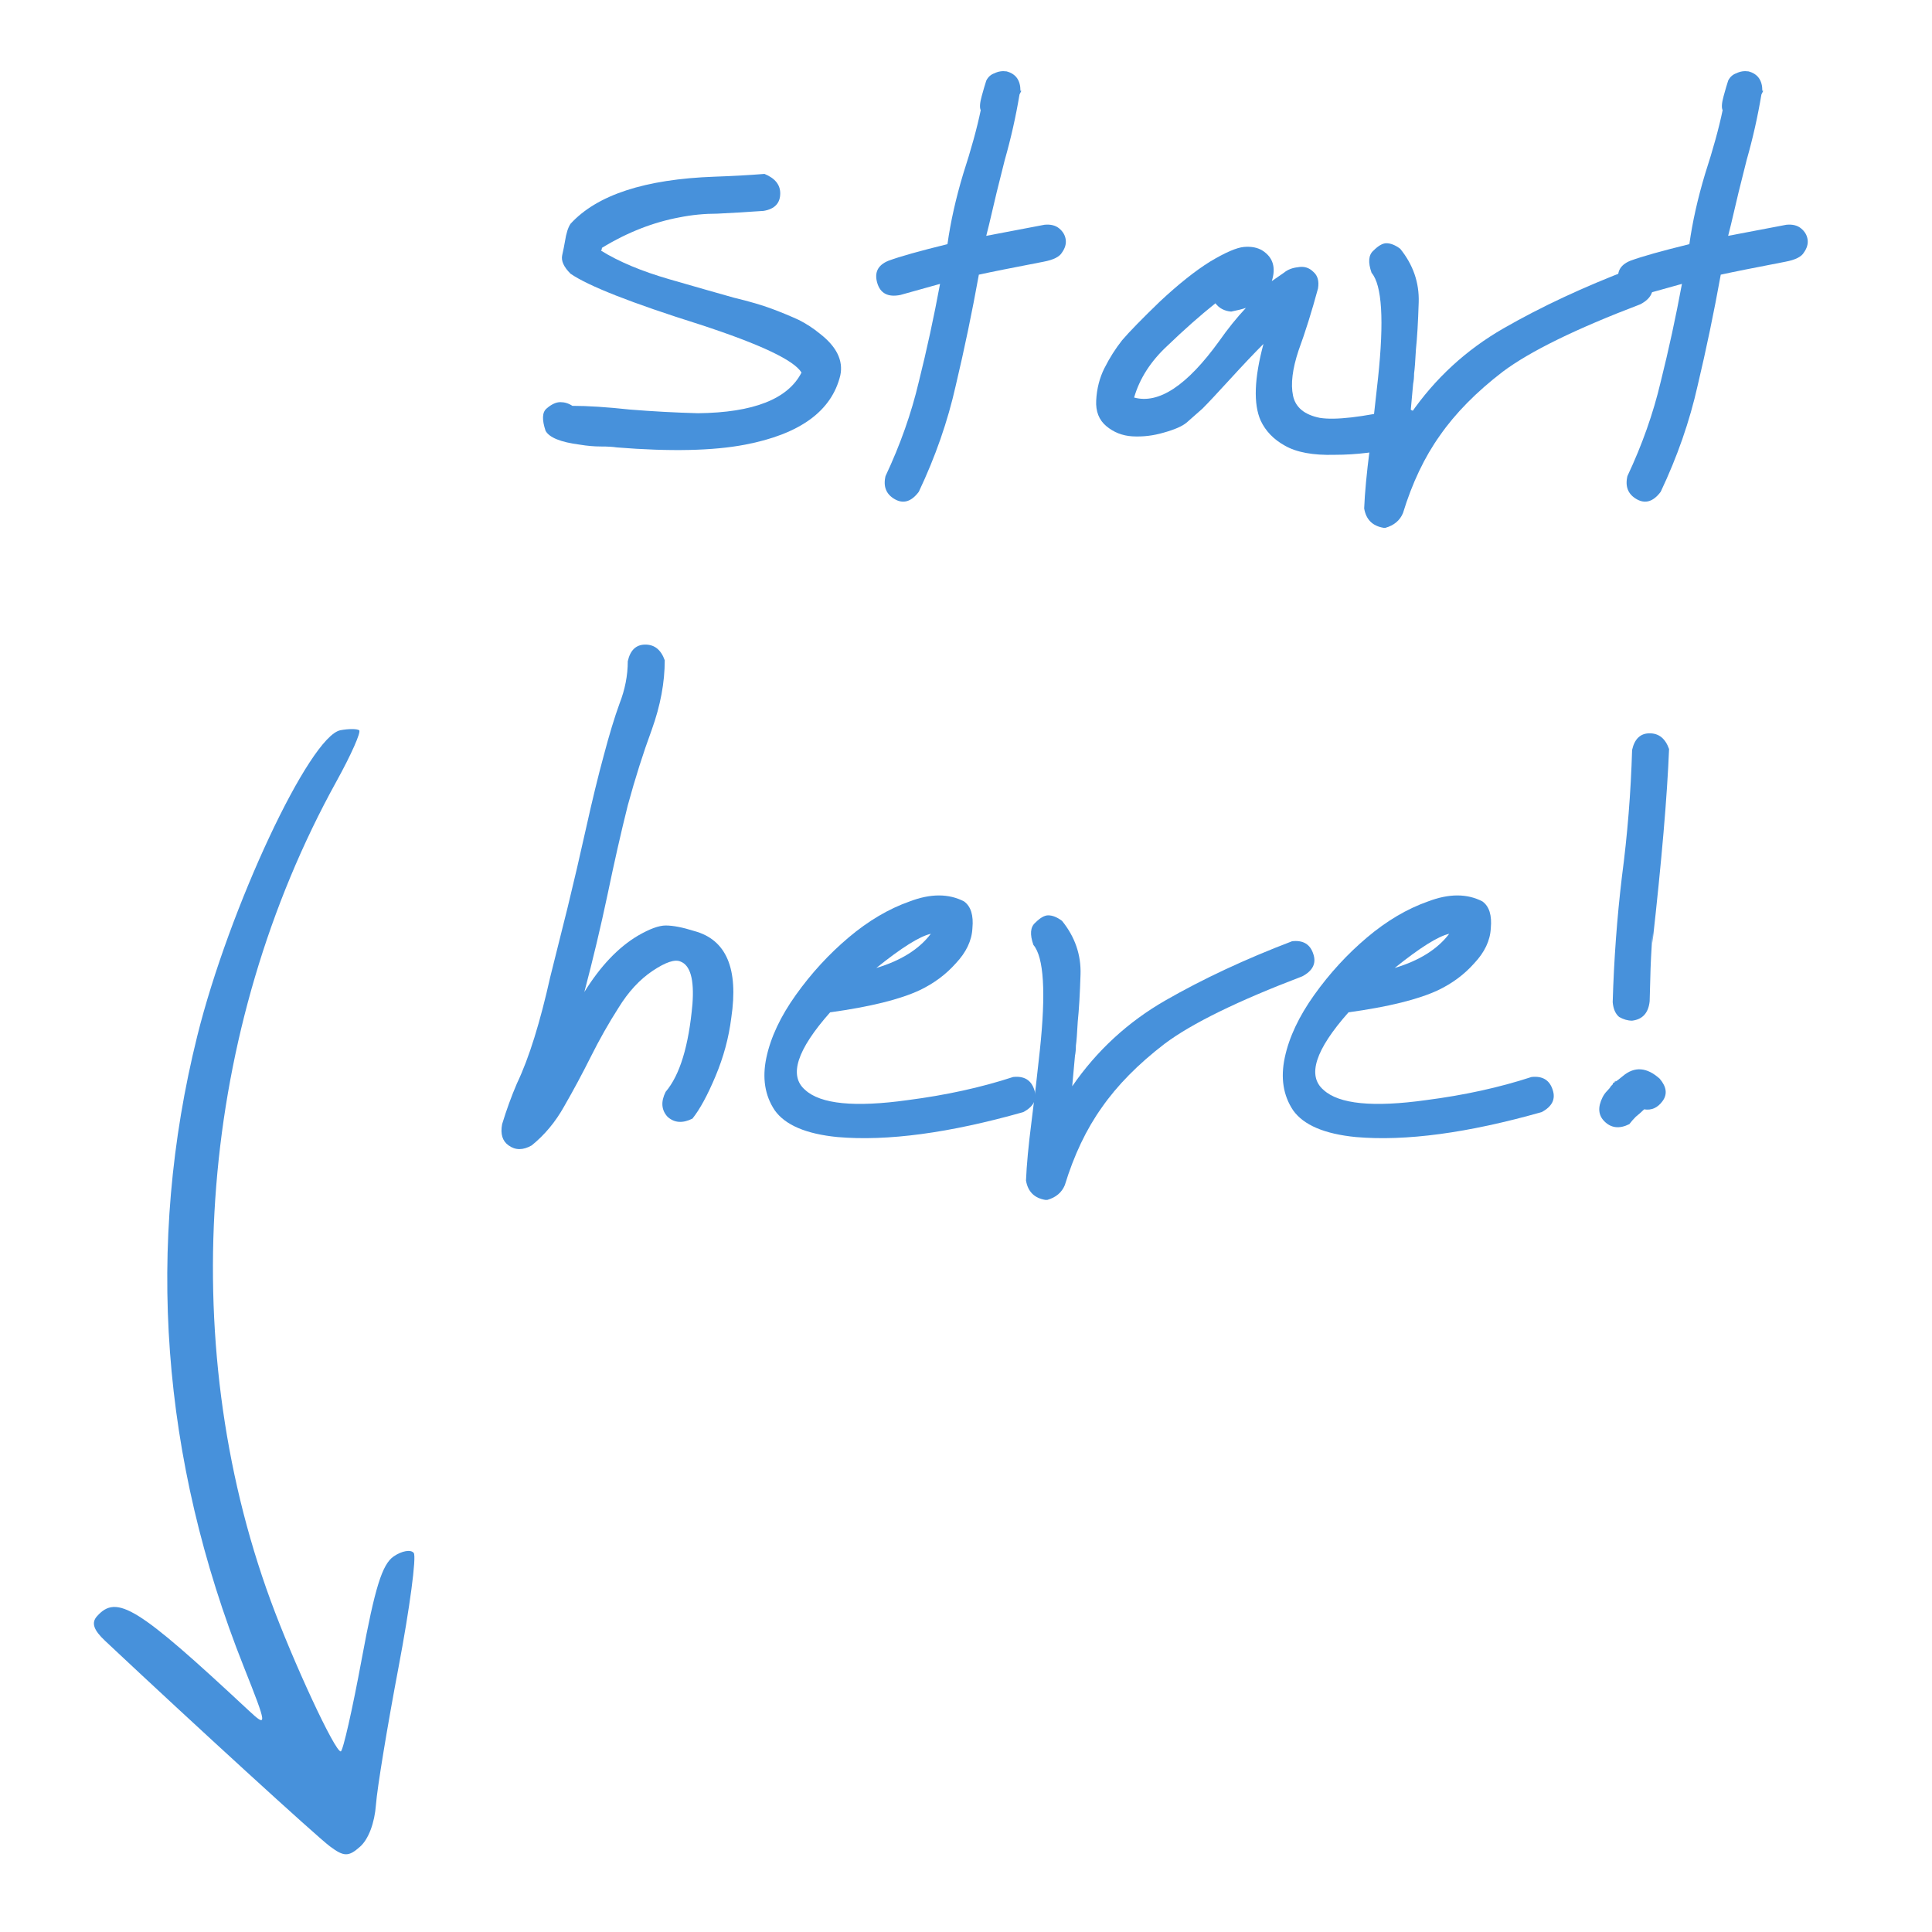 <?xml version="1.0" encoding="UTF-8"?>
<!-- Created with Inkscape (http://www.inkscape.org/) -->
<svg width="500" height="500" version="1.1" viewBox="0 0 132.29 132.29" xmlns="http://www.w3.org/2000/svg">
 <g fill="#4791db">
  <g stroke-width="1.582">
   <path d="m52.349 11.909c0.717 0.295 1.076 0.738 1.076 1.329 0 0.675-0.38 1.076-1.139 1.202-1.223 0.084-2.278 0.148-3.163 0.19-0.886 0-1.75 0.084-2.594 0.253-0.886 0.165-1.762 0.415-2.627 0.751-0.907 0.352-1.802 0.797-2.687 1.337 0 0.084-0.021 0.148-0.063 0.19 1.223 0.759 2.784 1.413 4.682 1.961s3.374 0.97 4.429 1.265c1.054 0.253 1.919 0.506 2.594 0.759s1.286 0.506 1.835 0.759c0.506 0.253 0.991 0.569 1.455 0.949 1.139 0.886 1.603 1.835 1.392 2.847-0.591 2.446-2.763 4.028-6.517 4.745-2.193 0.422-5.125 0.485-8.794 0.19-0.253-0.042-0.612-0.063-1.076-0.063s-0.949-0.042-1.455-0.127c-1.308-0.169-2.088-0.485-2.341-0.949-0.253-0.759-0.232-1.265 0.063-1.518 0.337-0.295 0.654-0.443 0.949-0.443s0.569 0.084 0.822 0.253c1.054 0 2.362 0.084 3.923 0.253 1.561 0.127 3.121 0.211 4.682 0.253 3.796-0.042 6.158-0.97 7.086-2.784-0.506-0.844-2.826-1.94-6.96-3.29-4.682-1.476-7.634-2.636-8.857-3.48-0.464-0.464-0.654-0.886-0.569-1.265 0.084-0.38 0.148-0.696 0.19-0.949 0.084-0.548 0.211-0.949 0.38-1.202 1.814-1.982 5.104-3.058 9.87-3.227 1.223-0.042 2.362-0.105 3.417-0.19z"/>
   <path d="m64.37 19.438q-1.139 0.316-2.72 0.759-1.265 0.253-1.582-0.822t0.759-1.518q1.202-0.443 4.049-1.139 0.316-2.278 1.076-4.808 0.822-2.531 1.202-4.365-0.127-0.253 0.063-0.949 0.19-0.696 0.316-1.076 0.19-0.38 0.569-0.506 0.38-0.19 0.822-0.127 0.949 0.253 0.949 1.329h0.063l-0.127 0.253q-0.38 2.278-1.012 4.492-0.569 2.214-1.076 4.429l-0.19 0.759 3.986-0.759q0.633-0.063 1.012 0.253 0.38 0.316 0.443 0.759 0.063 0.443-0.253 0.886-0.253 0.443-1.265 0.633-3.29 0.633-4.429 0.886-0.696 3.859-1.582 7.592-0.822 3.67-2.531 7.276-0.759 1.012-1.645 0.506t-0.633-1.582q1.518-3.227 2.278-6.453 0.822-3.29 1.455-6.706z"/>
   <path d="m75.632 25.195q0.506-1.012 1.202-1.898 0.759-0.886 2.594-2.657 1.898-1.772 3.417-2.72 1.582-0.949 2.341-1.012 0.759-0.063 1.265 0.253 1.076 0.696 0.633 2.088 0.443-0.316 0.822-0.569 0.38-0.316 0.949-0.38 0.633-0.127 1.076 0.316 0.443 0.38 0.316 1.139-0.633 2.341-1.329 4.239-0.633 1.898-0.38 3.1t1.835 1.518q1.582 0.253 5.504-0.633 0.633-0.063 1.012 0.253 0.38 0.316 0.443 0.759 0.063 0.443-0.253 0.886-0.253 0.443-1.139 0.696-2.278 0.569-4.555 0.569-2.214 0.063-3.417-0.633-1.139-0.633-1.645-1.708-0.759-1.708 0.19-5.251-0.949 0.949-2.278 2.404t-1.898 2.025q-0.569 0.506-1.076 0.949-0.443 0.38-1.582 0.696-1.076 0.316-2.151 0.253-1.012-0.063-1.772-0.696-0.759-0.633-0.696-1.772 0.063-1.202 0.569-2.214zm8.668-3.859q-0.696-0.063-1.076-0.569-1.582 1.265-3.29 2.91-1.708 1.582-2.278 3.543 2.531 0.696 5.821-3.859 0.886-1.265 1.835-2.278-0.38 0.127-1.012 0.253z"/>
   <path d="m93.916 18.679q-0.38-1.076 0.127-1.518 0.506-0.506 0.886-0.506 0.443 0 0.949 0.38 1.329 1.645 1.265 3.67-0.063 2.025-0.19 3.227-0.063 1.202-0.127 1.645 0 0.38-0.063 0.696l-0.19 2.088q2.531-3.67 6.39-5.884 3.859-2.214 8.668-4.049 1.139-0.127 1.455 0.886 0.316 0.949-0.759 1.518-6.643 2.531-9.427 4.619-2.72 2.088-4.302 4.365-1.582 2.214-2.531 5.314-0.316 0.759-1.202 1.012h-0.127q-1.139-0.19-1.329-1.329 0.063-1.582 0.38-4.049 0.316-2.467 0.569-4.872 0.633-5.947-0.443-7.213z"/>
   <path d="m115.17 19.438q-1.139 0.316-2.72 0.759-1.265 0.253-1.582-0.822t0.759-1.518q1.202-0.443 4.049-1.139 0.316-2.278 1.076-4.808 0.822-2.531 1.202-4.365-0.127-0.253 0.063-0.949 0.19-0.696 0.316-1.076 0.19-0.38 0.569-0.506 0.38-0.19 0.822-0.127 0.949 0.253 0.949 1.329h0.063l-0.127 0.253q-0.38 2.278-1.012 4.492-0.569 2.214-1.076 4.429l-0.19 0.759 3.986-0.759q0.633-0.063 1.012 0.253 0.38 0.316 0.443 0.759 0.063 0.443-0.253 0.886-0.253 0.443-1.265 0.633-3.29 0.633-4.429 0.886-0.696 3.859-1.582 7.592-0.822 3.67-2.531 7.276-0.759 1.012-1.645 0.506-0.886-0.506-0.633-1.582 1.518-3.227 2.278-6.453 0.822-3.29 1.455-6.706z"/>
   <path d="m42.986 45.276q0.253-1.139 1.202-1.139t1.329 1.076q0 2.278-0.886 4.745-0.886 2.404-1.645 5.188-0.696 2.784-1.392 6.137-0.696 3.29-1.582 6.643 1.645-2.657 3.67-3.859 1.202-0.696 1.898-0.696 0.759 0 1.961 0.38 3.29 0.886 2.531 5.947-0.253 2.025-1.076 3.986-0.822 1.961-1.582 2.91-1.012 0.506-1.708-0.127-0.633-0.696-0.127-1.708 1.455-1.708 1.835-6.011 0.19-2.531-0.822-2.91-0.569-0.253-1.898 0.633t-2.341 2.531q-1.012 1.582-1.898 3.353t-1.835 3.417q-0.886 1.582-2.214 2.657-0.886 0.506-1.582 0-0.633-0.443-0.443-1.455 0.443-1.455 1.012-2.784 0.633-1.329 1.202-3.163t1.076-4.112q0.569-2.278 1.202-4.808 0.633-2.594 1.265-5.441t1.202-4.935q0.569-2.151 1.076-3.543 0.569-1.455 0.569-2.91z"/>
   <path d="m66.015 61.726q0.696 0.506 0.569 1.835-0.063 1.265-1.139 2.404-1.012 1.139-2.467 1.835-2.025 0.949-6.137 1.518-3.417 3.859-1.708 5.314 1.582 1.455 7.023 0.696 3.923-0.506 7.213-1.582 1.139-0.127 1.455 0.886 0.316 0.949-0.759 1.518-7.592 2.151-12.717 1.708-3.227-0.316-4.302-1.835-1.012-1.518-0.569-3.606t2.025-4.302 3.606-3.923 4.176-2.467q2.151-0.822 3.733 0zm-2.278 2.214q-1.139 0.253-3.733 2.341 2.531-0.759 3.733-2.341z"/>
   <path d="m70.76 64.7q-0.38-1.076 0.127-1.518 0.506-0.506 0.886-0.506 0.443 0 0.949 0.38 1.329 1.645 1.265 3.67-0.063 2.025-0.19 3.227-0.063 1.202-0.127 1.645 0 0.38-0.063 0.696l-0.19 2.088q2.531-3.67 6.39-5.884t8.668-4.049q1.139-0.127 1.455 0.886 0.316 0.949-0.759 1.518-6.643 2.531-9.427 4.619-2.72 2.088-4.302 4.365-1.582 2.214-2.531 5.314-0.316 0.759-1.202 1.012h-0.127q-1.139-0.19-1.329-1.329 0.063-1.582 0.38-4.049 0.316-2.467 0.569-4.872 0.633-5.947-0.443-7.213z"/>
   <path d="m101.51 61.726q0.696 0.506 0.569 1.835-0.063 1.265-1.139 2.404-1.012 1.139-2.467 1.835-2.025 0.949-6.137 1.518-3.417 3.859-1.708 5.314 1.582 1.455 7.023 0.696 3.923-0.506 7.213-1.582 1.139-0.127 1.455 0.886 0.316 0.949-0.759 1.518-7.592 2.151-12.717 1.708-3.227-0.316-4.302-1.835-1.012-1.518-0.569-3.606t2.025-4.302 3.606-3.923 4.176-2.467q2.151-0.822 3.733 0zm-2.278 2.214q-1.139 0.253-3.733 2.341 2.531-0.759 3.733-2.341z"/>
   <path d="m113.02 66.281-0.063 2.278q-0.127 1.202-1.202 1.329-0.443 0-0.886-0.253-0.38-0.316-0.443-1.012 0.127-4.365 0.633-8.604 0.569-4.302 0.696-8.668 0.253-1.139 1.202-1.139t1.329 1.076q-0.19 4.808-1.139 13.286v-0.696q-0.127 2.151-0.127 2.404zm0.633 7.592q0.696 0.822 0.19 1.518-0.506 0.696-1.265 0.569-0.253 0.253-0.569 0.506-0.253 0.253-0.443 0.506-1.012 0.506-1.708-0.19-0.633-0.633-0.127-1.645 0.127-0.253 0.316-0.443 0.19-0.19 0.253-0.316 0.127-0.127 0.127-0.127 0-0.063 0.063-0.127h0.063q0-0.063 0.063-0.127v0.063q0.127-0.063 0.506-0.38 1.202-1.012 2.531 0.19zm-0.569-9.174v0.19z"/>
  </g>
  <path d="m23.311 50.001c-2.111 0.401-7.629 12.185-9.804 20.938-3.562 14.331-2.486 28.928 3.185 43.191 1.618 4.07 1.632 4.201 0.313 2.971-7.594-7.082-9.007-7.959-10.365-6.43-0.399 0.448-0.238 0.936 0.555 1.681 6.047 5.68 14.484 13.393 15.395 14.074 0.96 0.718 1.281 0.721 2.07 0.017 0.574-0.512 0.991-1.619 1.083-2.874 0.082-1.123 0.778-5.356 1.546-9.406 0.768-4.05 1.237-7.572 1.042-7.827-0.194-0.255-0.812-0.149-1.373 0.235-0.788 0.539-1.283 2.127-2.186 7.011-0.642 3.472-1.289 6.326-1.439 6.342-0.393 0.042-3.264-6.134-4.804-10.334-6.569-17.917-4.86-39.136 4.517-56.102 1.001-1.812 1.697-3.381 1.545-3.486-0.152-0.106-0.729-0.106-1.283-5.92e-4z"/>
 </g>
</svg>
